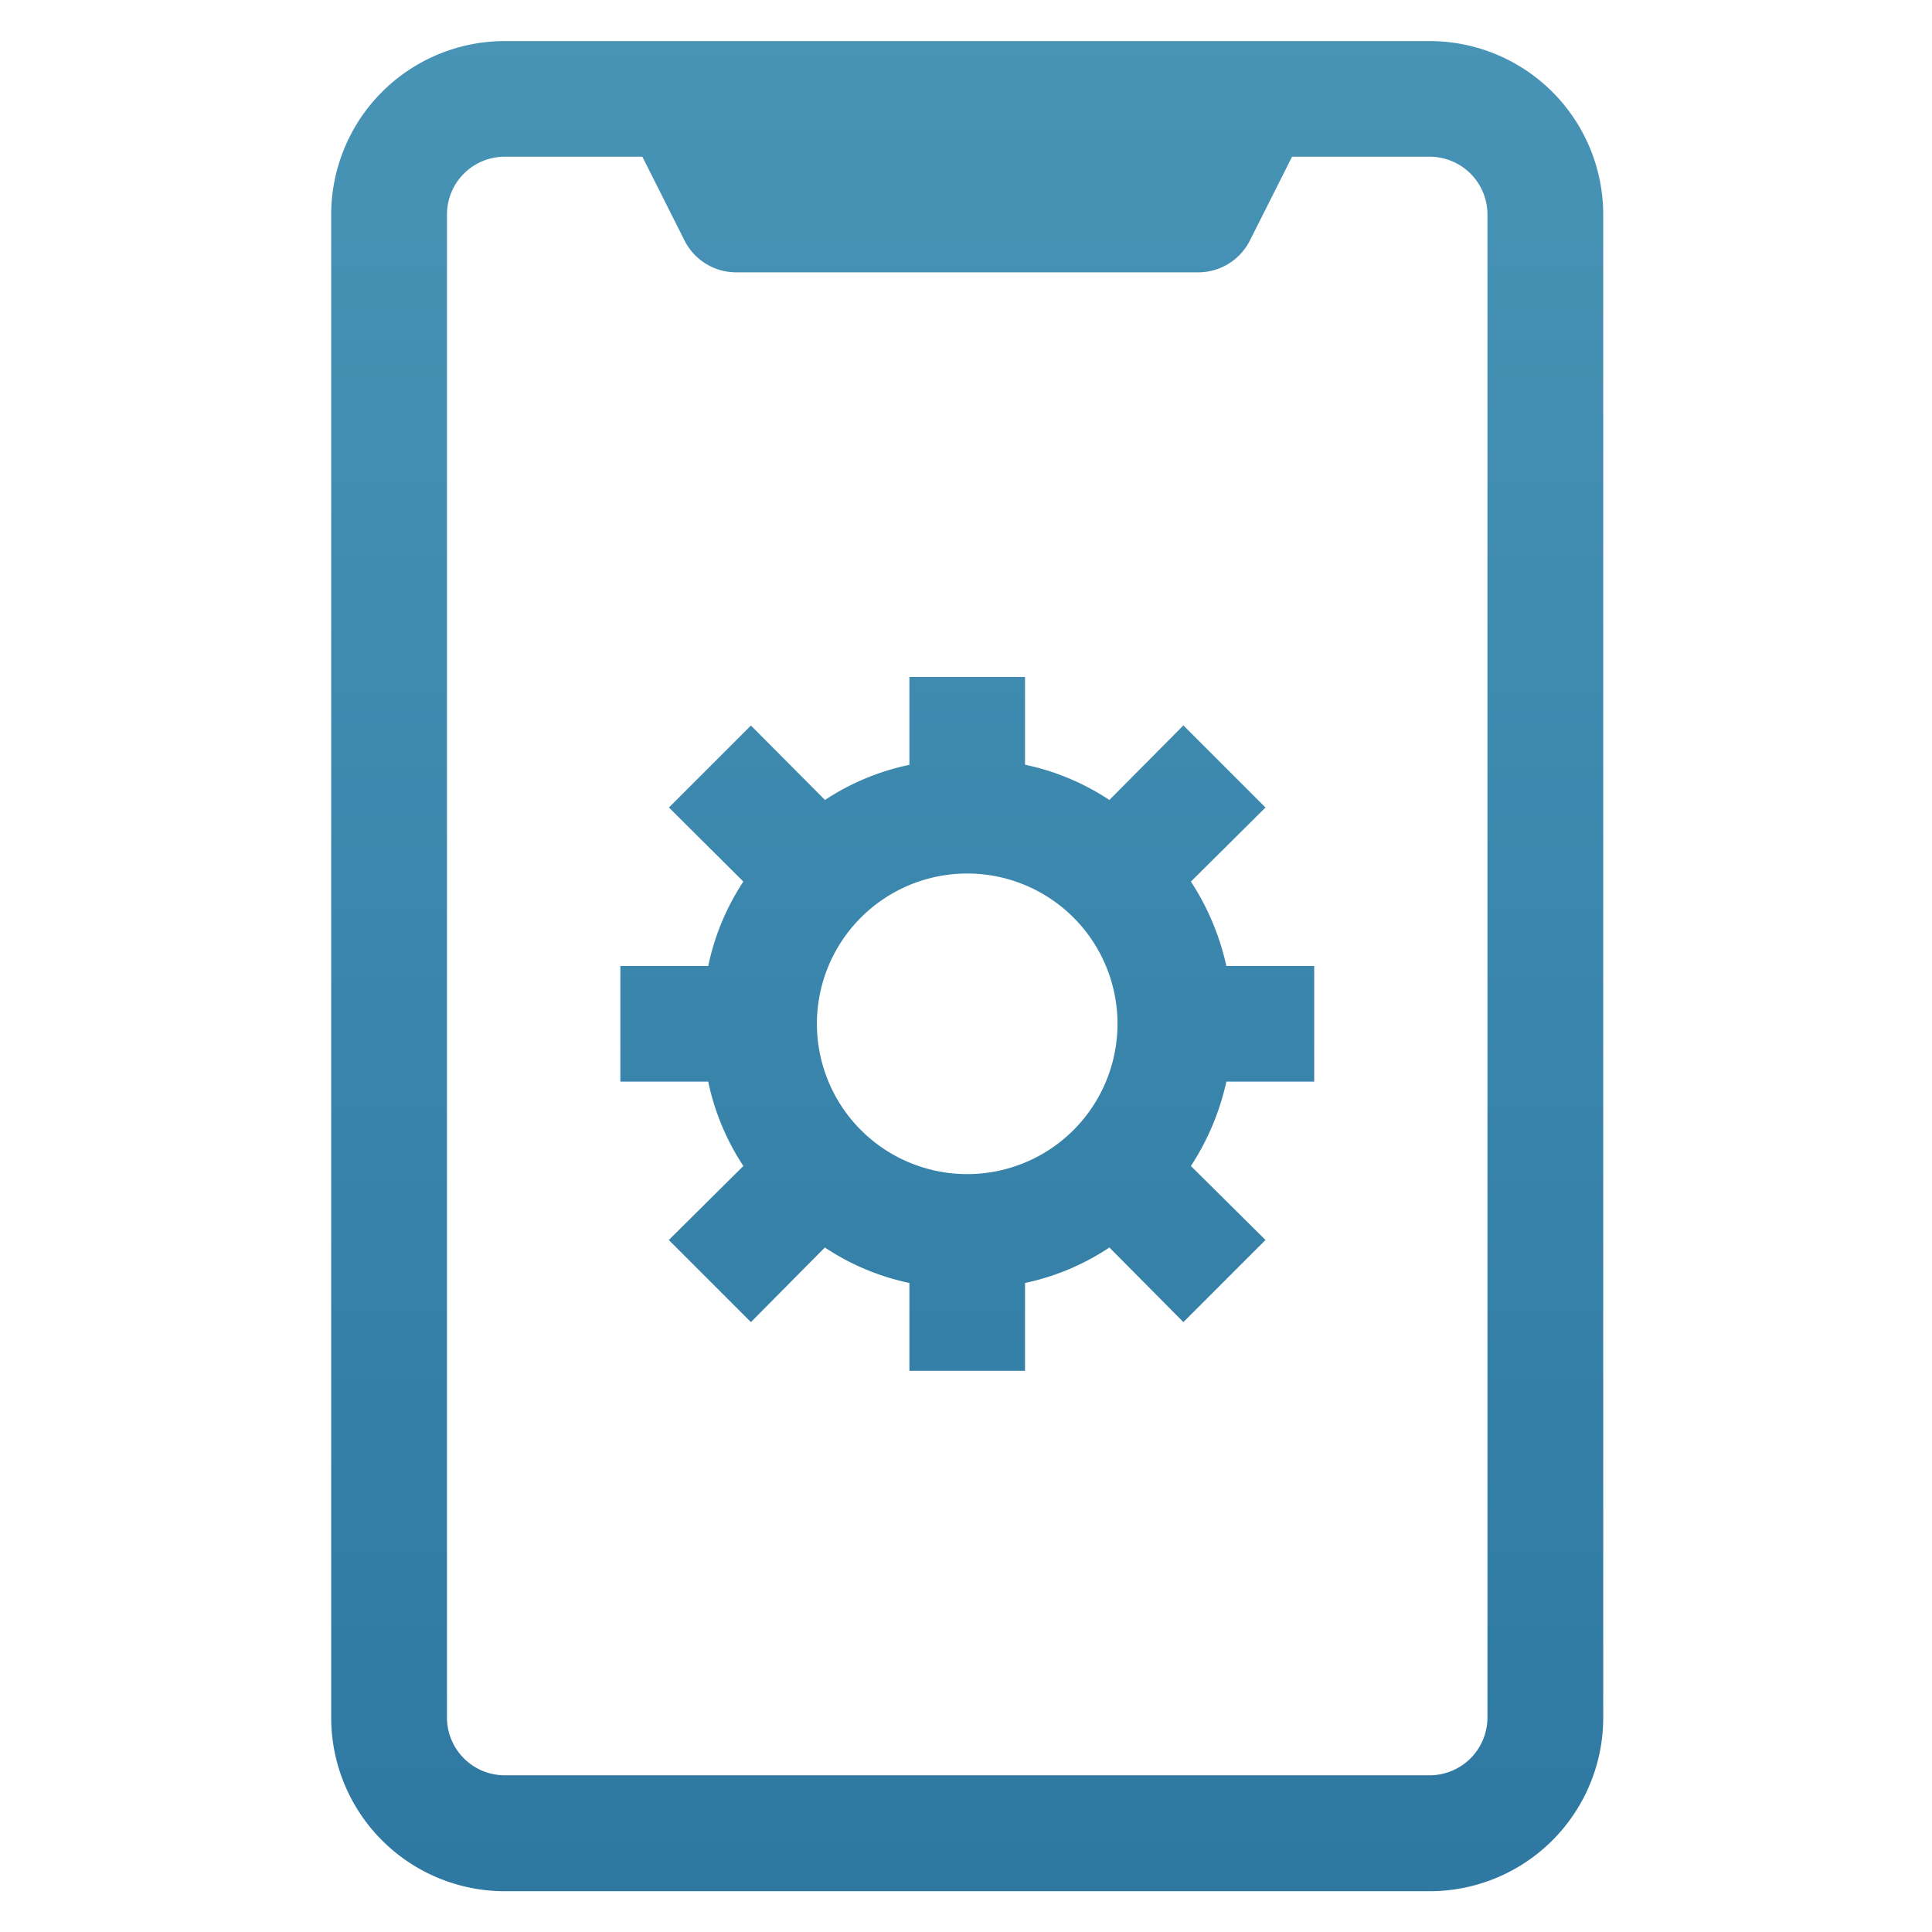 <svg id="Layer_1" data-name="Layer 1" xmlns="http://www.w3.org/2000/svg" xmlns:xlink="http://www.w3.org/1999/xlink" viewBox="0 0 512 512"><defs><style>.cls-1{fill:url(#linear-gradient);}</style><linearGradient id="linear-gradient" x1="256.32" y1="-13.98" x2="256.32" y2="496.76" gradientUnits="userSpaceOnUse"><stop offset="0" stop-color="#4995b7"/><stop offset="1" stop-color="#2e78a2"/></linearGradient></defs><title>Electronics  ICONS</title><path class="cls-1" d="M378.87,10.89H133.77a46,46,0,0,0-46,46v398.3a46,46,0,0,0,46,46h245.1a46,46,0,0,0,46-46V56.85A46,46,0,0,0,378.87,10.89Zm15.32,444.26a15.32,15.32,0,0,1-15.32,15.32H133.77a15.32,15.32,0,0,1-15.32-15.32V56.85a15.32,15.32,0,0,1,15.32-15.32h36.46l11.18,22.21A15.3,15.3,0,0,0,195,72.17H317.6a15.32,15.32,0,0,0,13.63-8.43l11.18-22.21h36.46a15.32,15.32,0,0,1,15.32,15.32Z"/><path class="cls-1" d="M315.6,233.63,335.37,214l-21.76-21.76L294,212a64.33,64.33,0,0,0-22.36-9.34V179.4H241v23.29A64.46,64.46,0,0,0,218.63,212L199,192.27,177.27,214,197,233.63A64.46,64.46,0,0,0,187.69,256H164.4v30.64h23.29A64.33,64.33,0,0,0,197,309l-19.76,19.61L199,350.37l19.6-19.77A64.29,64.29,0,0,0,241,340v23.28h30.64V340A64.16,64.16,0,0,0,294,330.6l19.61,19.77,21.76-21.76L315.6,309A67.15,67.15,0,0,0,325,286.64h23.28V256H325A67.29,67.29,0,0,0,315.6,233.63Zm-59.28,77.52a39.83,39.83,0,1,1,39.83-39.83A39.83,39.83,0,0,1,256.32,311.15Z"/></svg>